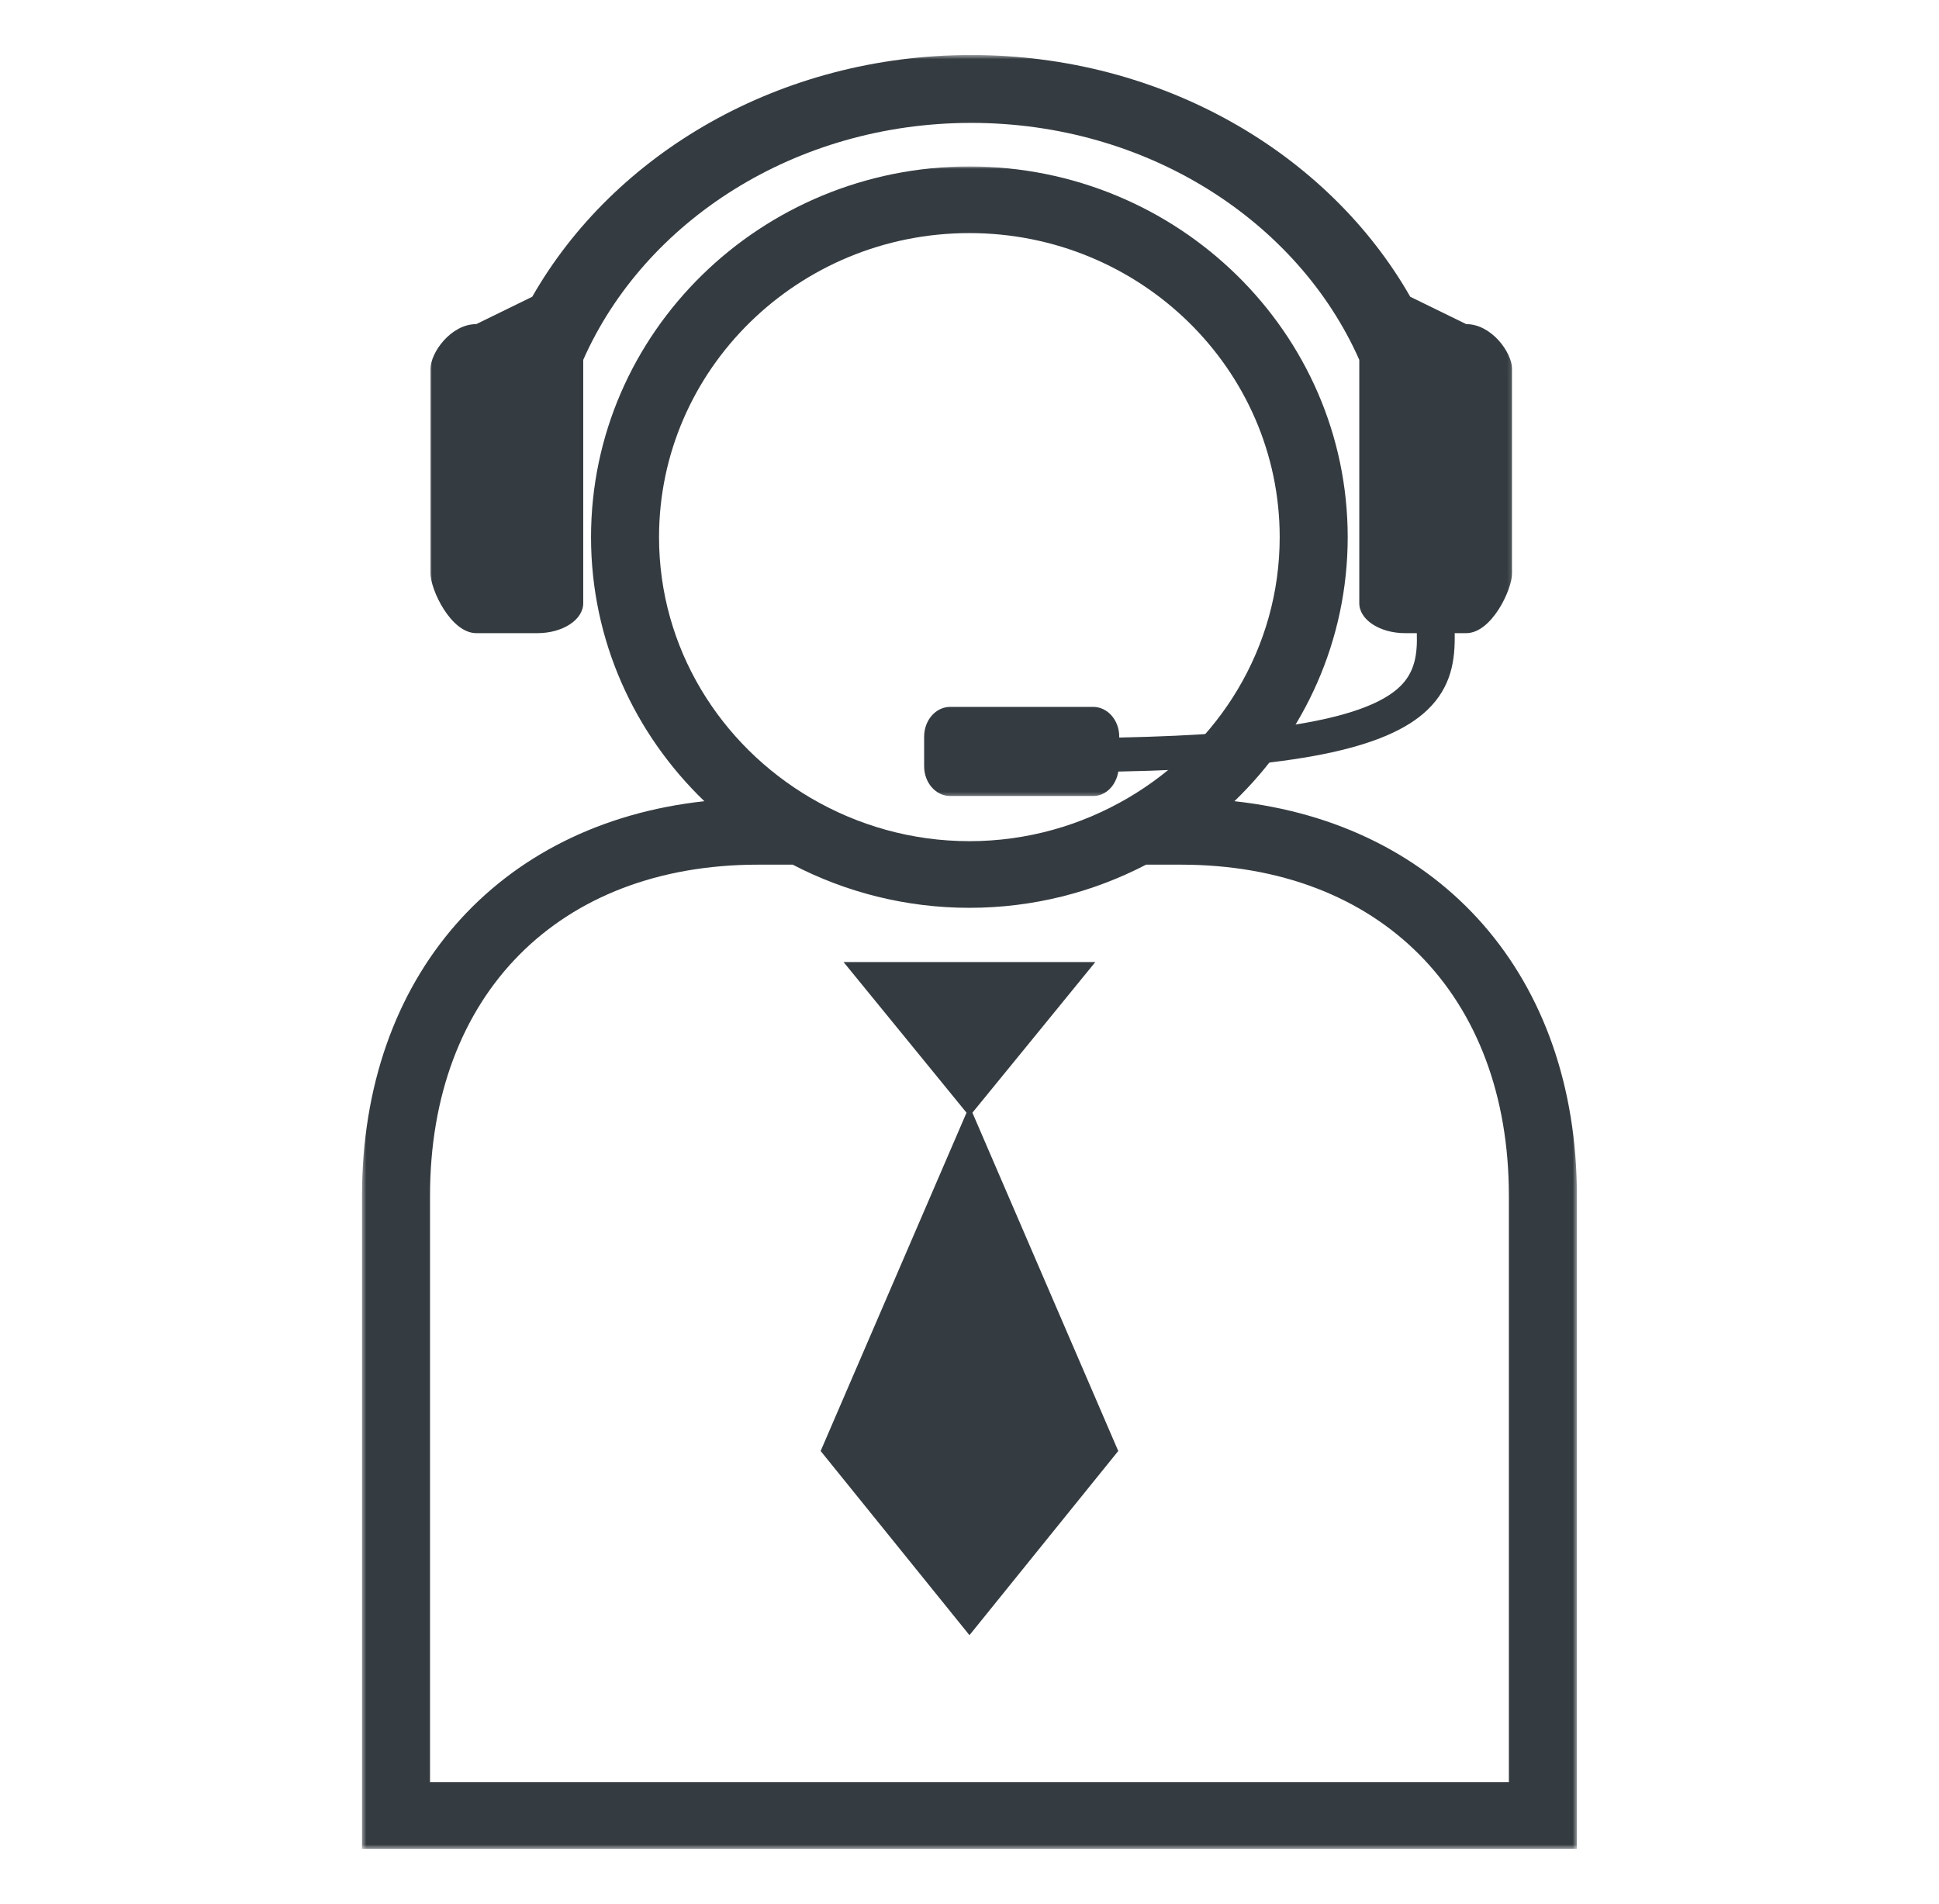 <svg width="442" height="434" viewBox="0 0 442 434" fill="none" xmlns="http://www.w3.org/2000/svg">
<mask id="mask0_246_1546" style="mask-type:luminance" maskUnits="userSpaceOnUse" x="82" y="37" width="278" height="385">
<path d="M82.453 37.889H359.521V421.481H82.453V37.889Z" fill="white"/>
</mask>
<g mask="url(#mask0_246_1546)">
<path d="M343.953 406.281H98.024V272.614C98.024 226.746 127.38 197.113 172.805 197.113H180.699C192.733 203.373 206.431 206.95 220.979 206.95C235.52 206.95 249.222 203.373 261.252 197.113H269.152C314.59 197.113 343.953 226.746 343.953 272.614V406.281ZM150.23 122.455C150.23 84.233 181.965 53.136 220.979 53.136C259.98 53.136 291.708 84.233 291.708 122.455C291.708 147.719 277.793 169.81 257.111 181.919C246.523 188.121 234.188 191.756 220.979 191.756C207.761 191.756 195.426 188.121 184.83 181.919C164.153 169.81 150.23 147.719 150.23 122.455ZM281.389 182.646C297.31 167.31 307.213 145.999 307.213 122.455C307.213 75.851 268.527 37.943 220.979 37.943C173.419 37.943 134.727 75.851 134.727 122.455C134.727 145.999 144.635 167.31 160.558 182.646C113.412 187.781 82.521 222.592 82.521 272.614V421.474H359.458V272.614C359.458 222.586 328.556 187.781 281.389 182.646Z" fill="#353C41"/>
</g>
<path d="M220.991 254.478L206.646 236.896L192.292 219.316H249.678L235.345 236.896L220.991 254.478Z" fill="#353C41"/>
<path d="M220.991 372.764L204.024 351.757L187.068 330.777L220.991 252.096L254.909 330.777L237.957 351.757L220.991 372.764Z" fill="#353C41"/>
<mask id="mask1_246_1546" style="mask-type:luminance" maskUnits="userSpaceOnUse" x="97" y="12" width="248" height="170">
<path d="M97.677 12.536H344.869V181.687H97.677V12.536Z" fill="white"/>
</mask>
<g mask="url(#mask1_246_1546)">
<path d="M334.228 73.886L321.469 67.647C302.826 34.999 265.015 12.54 221.394 12.54C177.774 12.54 139.958 34.999 121.326 67.647L108.573 73.886C102.807 73.886 98.131 80.356 98.131 84.116V130.703C98.131 134.47 102.807 144.337 108.573 144.337H122.507C128.275 144.337 132.95 141.28 132.95 137.512V82.03C146.933 50.443 181.263 28.016 221.394 28.016C261.532 28.016 295.869 50.443 309.852 82.03V137.512C309.852 141.28 314.526 144.337 320.297 144.337H322.969C323.121 149.21 322.511 153.247 319.107 156.525C311.653 163.685 291.111 167.402 255.133 168.137V167.914C255.133 164.18 252.479 161.146 249.198 161.146H216.59C213.32 161.146 210.66 164.18 210.66 167.914V174.694C210.66 178.434 213.32 181.458 216.59 181.458H249.198C252.108 181.458 254.406 179.035 254.922 175.889C294.616 175.122 316.042 170.814 325.404 161.812C330.841 156.586 331.732 150.501 331.598 144.337H334.228C339.994 144.337 344.673 134.47 344.673 130.703V84.116C344.673 80.356 339.994 73.886 334.228 73.886Z" fill="#353C41"/>
</g>
</svg>
